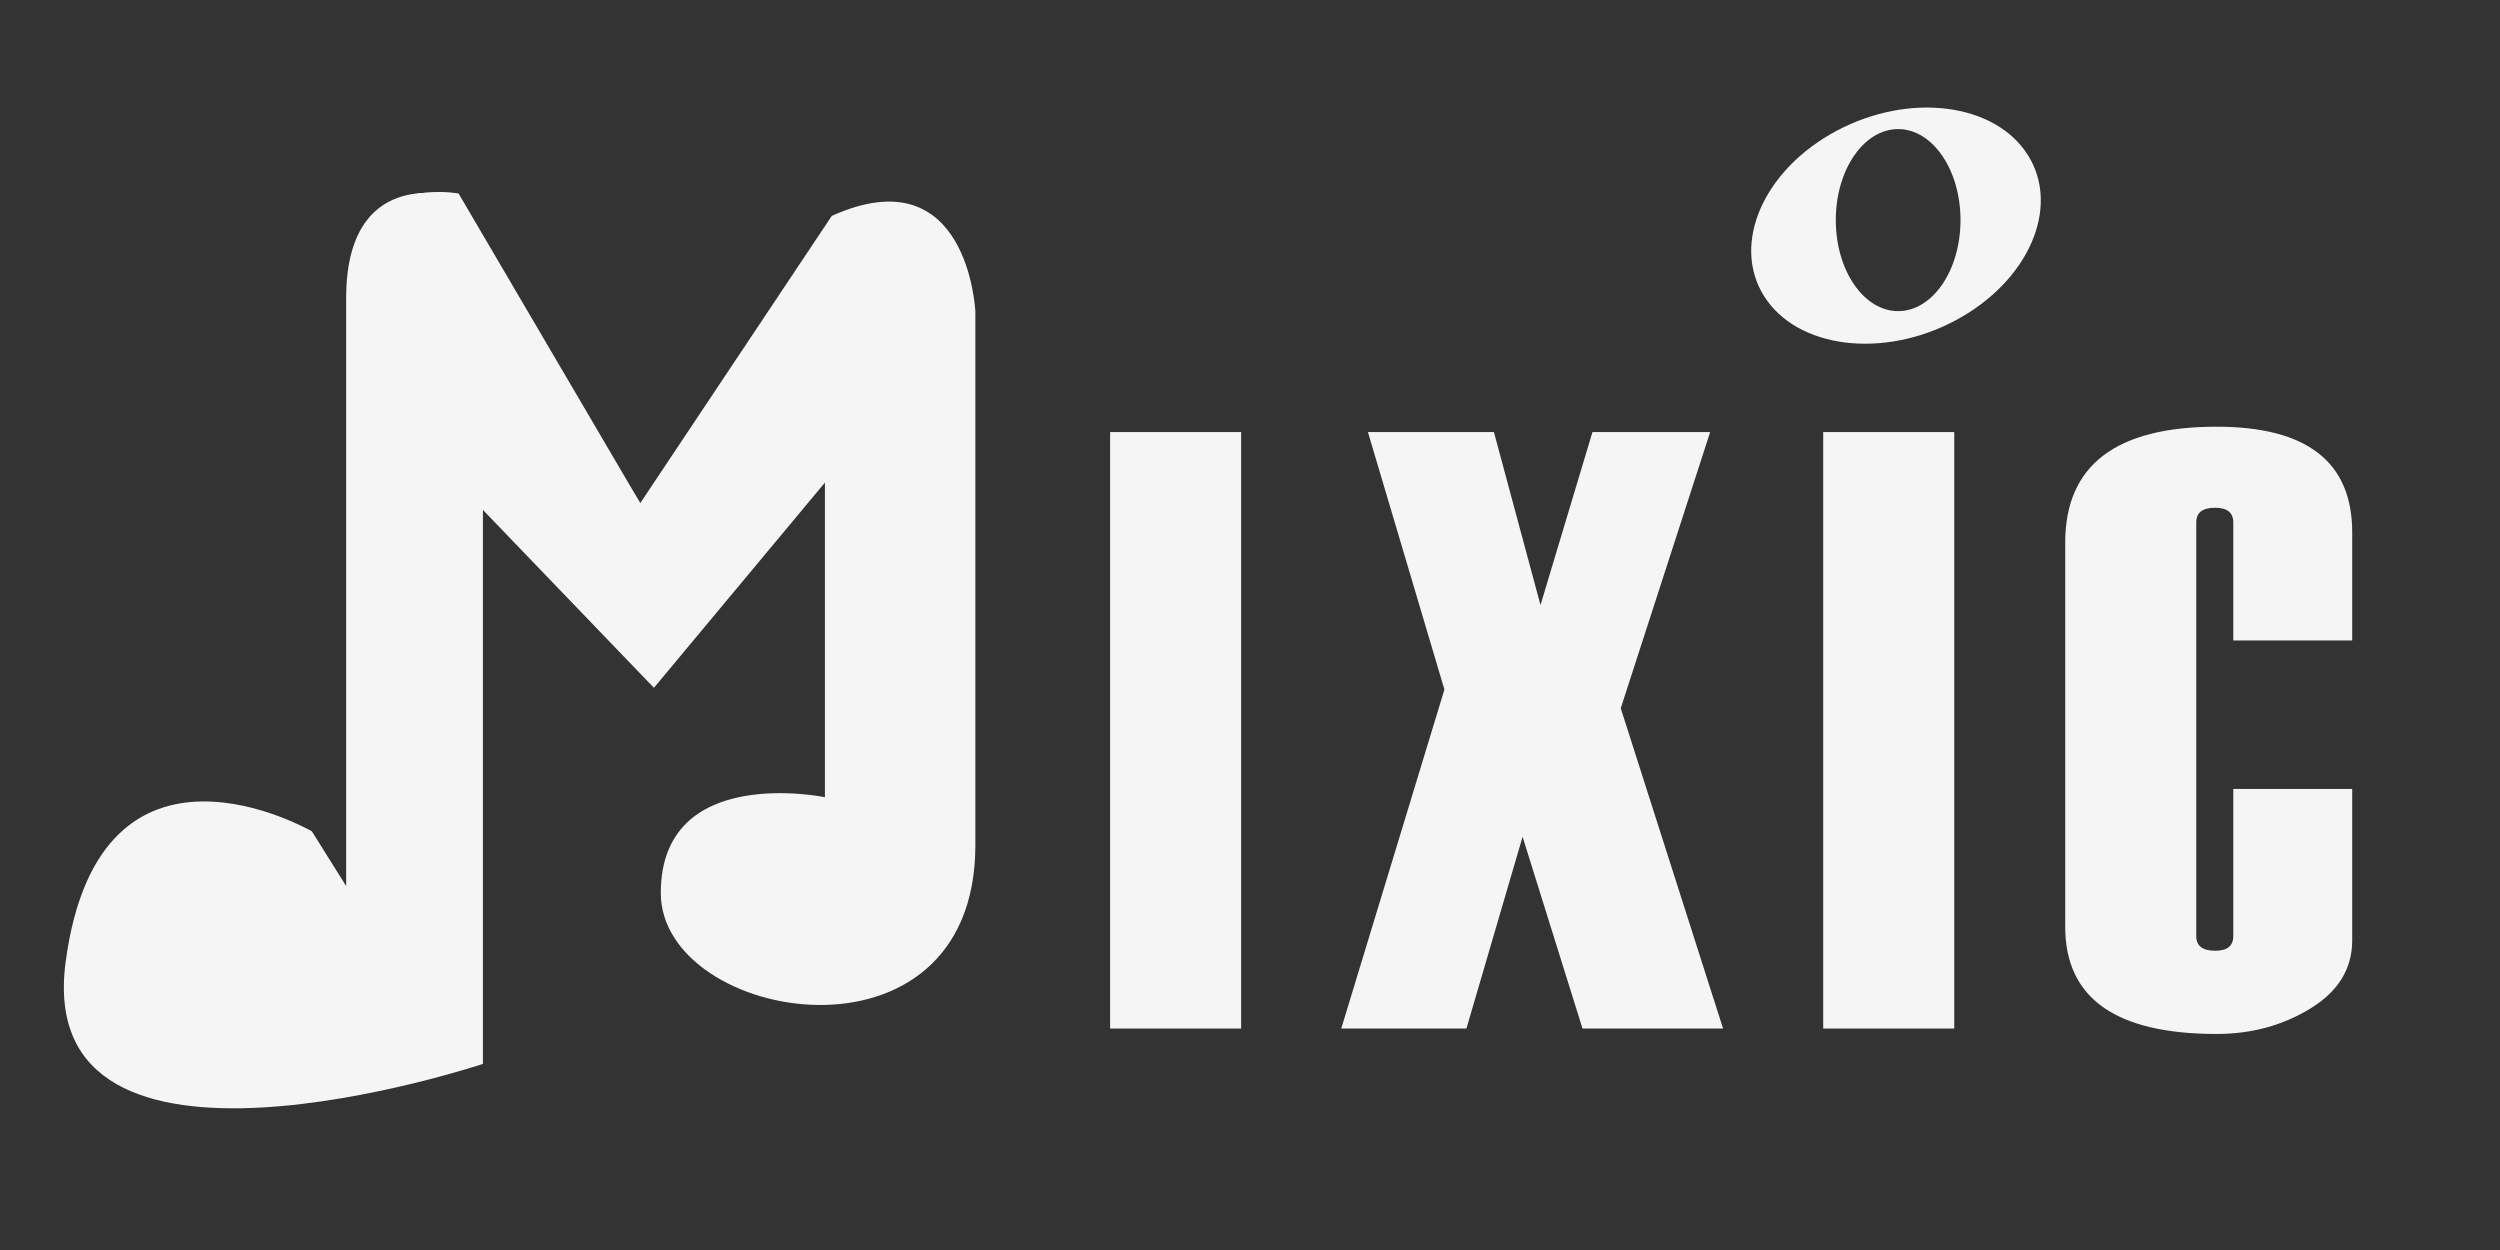 <?xml version="1.0" encoding="utf-8"?>
<!-- Generator: Adobe Illustrator 16.0.3, SVG Export Plug-In . SVG Version: 6.00 Build 0)  -->
<!DOCTYPE svg PUBLIC "-//W3C//DTD SVG 1.1//EN" "http://www.w3.org/Graphics/SVG/1.1/DTD/svg11.dtd">
<svg version="1.1" id="Layer_1" xmlns="http://www.w3.org/2000/svg" xmlns:xlink="http://www.w3.org/1999/xlink" x="0px" y="0px"
	 width="60px" height="30px" viewBox="0 0 60 30" enable-background="new 0 0 60 30" xml:space="preserve">
<rect x="0" y="0" width="60" height="30" fill="#333333" stroke="none"/>
<path fill="#F5F5F5" d="M7.486,19.953c0,0-5.088-2.954-5.909,3.119c-0.82,6.073,10.013,2.462,10.013,2.462V12.238l4.104,4.269
	l4.104-4.925v7.551c0,0-3.939-0.82-3.939,2.298c0,3.119,7.55,4.432,7.55-1.148c0-5.581,0-12.804,0-12.804s-0.164-3.775-3.446-2.298
	l-4.597,6.894L10.77,4.688c0,0-2.462-0.657-2.462,2.462c0,3.118,0,14.116,0,14.116"/>
<g>
	<path fill="#F5F5F5" d="M29.787,24.685h-3.144V10.37h3.144V24.685z"/>
	<path fill="#F5F5F5" d="M41.354,24.685H37.98l-1.438-4.602l-1.348,4.602h-3.004l2.476-8.136L32.83,10.37h3.024l1.118,4.152
		l1.247-4.152h2.825l-2.146,6.628L41.354,24.685z"/>
	<path fill="#F5F5F5" d="M46.902,24.685h-3.145V10.37h3.145V24.685z"/>
	<path fill="#F5F5F5" d="M56.453,15.371h-2.854v-2.835c0-0.232-0.146-0.35-0.435-0.35c-0.303,0-0.454,0.117-0.454,0.35v9.933
		c0,0.232,0.151,0.349,0.454,0.349c0.289,0,0.435-0.116,0.435-0.349v-3.534h2.854v3.634c0,0.679-0.333,1.223-0.998,1.632
		c-0.666,0.409-1.418,0.614-2.256,0.614c-2.423,0-3.634-0.858-3.634-2.575v-9.214c0-1.856,1.211-2.785,3.634-2.785
		c2.169,0,3.254,0.846,3.254,2.536V15.371z"/>
</g>
<path fill="#F5F5F5" d="M48.672,3.726c-0.788-1.256-2.846-1.519-4.595-0.586c-1.75,0.933-2.529,2.707-1.741,3.964
	s2.846,1.52,4.595,0.586C48.681,6.757,49.46,4.982,48.672,3.726z M45.556,7.467c-0.827,0-1.497-0.978-1.497-2.185
	c0-1.206,0.67-2.184,1.497-2.184c0.826,0,1.496,0.978,1.496,2.184C47.052,6.489,46.382,7.467,45.556,7.467z"/>
<path fill="#F5F5F5" d="M15.365,12.074l-4.359-7.43c0,0-1.35-0.256-2.152,0.584"/>
</svg>
